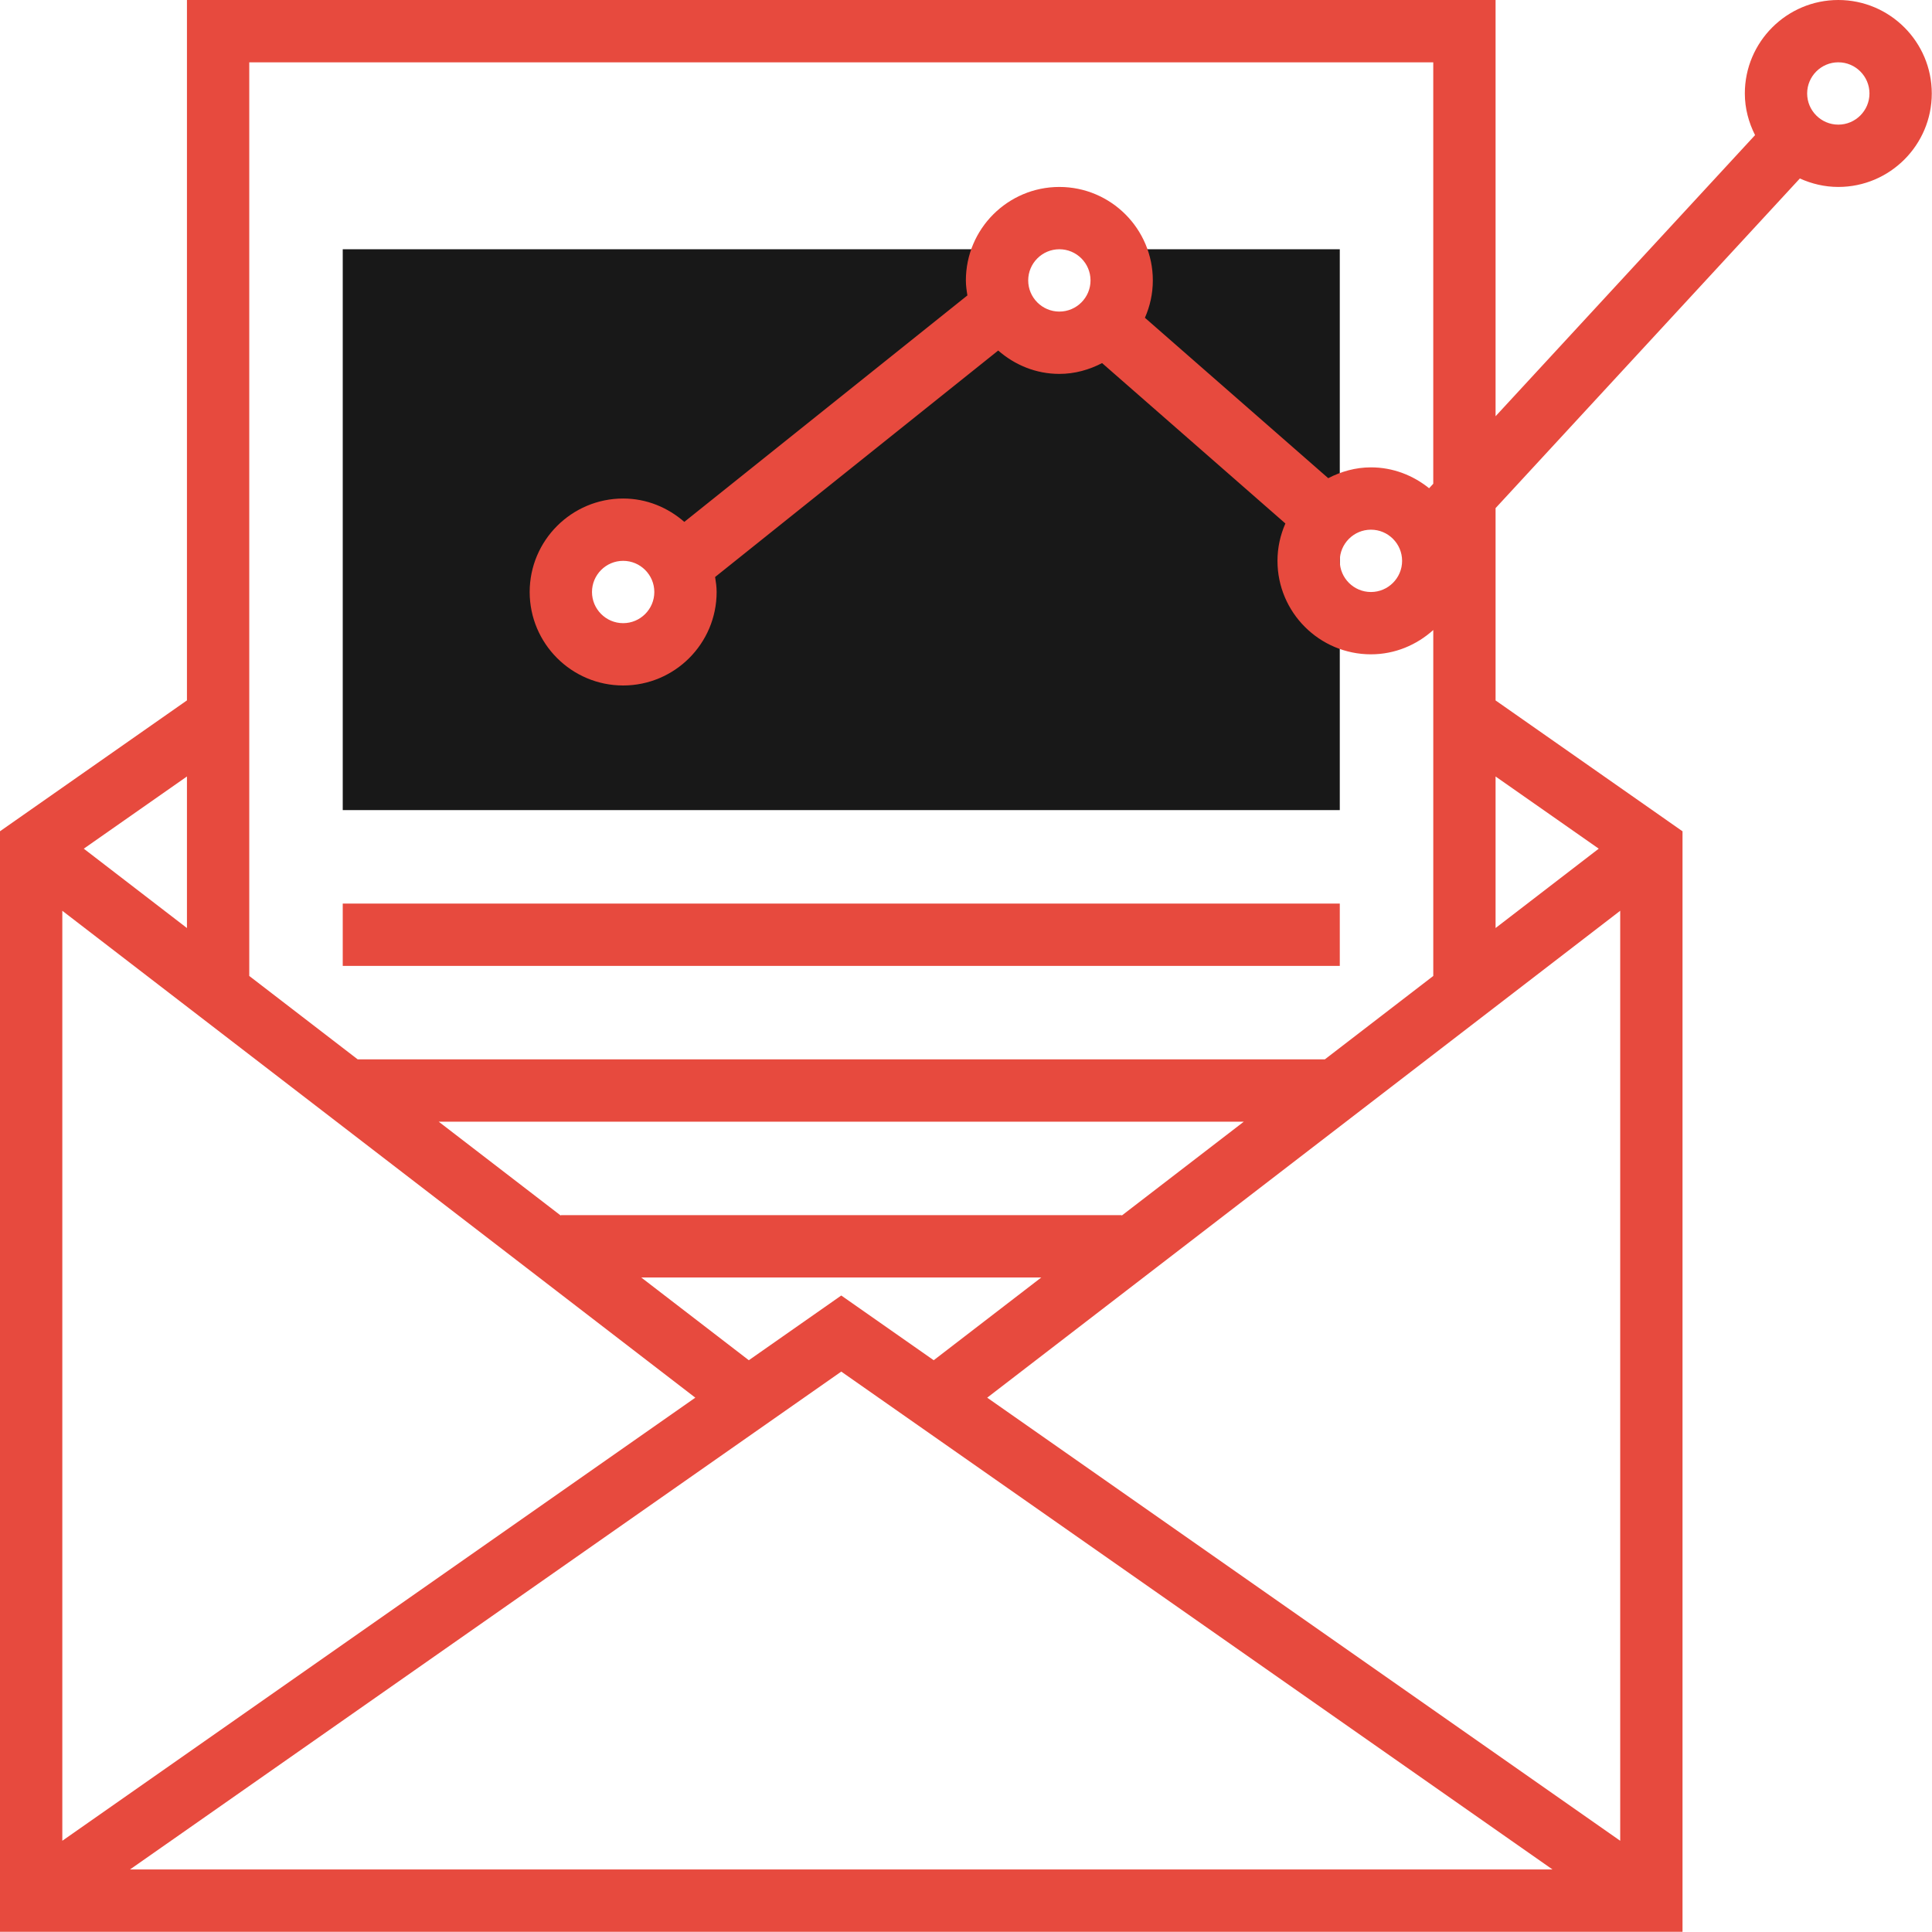 <svg id="Layer_1" data-name="Layer 1" xmlns="http://www.w3.org/2000/svg" viewBox="0 0 290.658 290.658">
    <defs>
        <style>
            .cls-1 {
                fill: #e74a3e;
            }
            
            .cls-2 {
                fill: #181818;
            }
        </style>
    </defs>
    <title>Icons-Business</title>
		<path class="cls-2" d="M167.452,37.5c0.802,1.383,1.298,2.972,1.298,4.688c0,5.18-4.195,9.375-9.375,9.375
			S150,47.367,150,42.188c0-1.716,0.497-3.305,1.298-4.688H51.563v84.375h150V37.5H167.452z M93.75,98.438
			c-5.18,0-9.375-4.195-9.375-9.375s4.195-9.375,9.375-9.375s9.375,4.195,9.375,9.375C103.125,94.242,98.93,98.438,93.75,98.438z"/>
		<rect x="51.563" y="135.938" class="cls-1" width="150" height="9.375"/>
		<path class="cls-1" d="M276.563,0C268.81,0,262.5,6.31,262.5,14.063c0,2.264,0.586,4.369,1.538,6.267L225,62.621V0H28.125
			v105.37L0,125.058v165.567h253.125V125.063L225,105.375V76.444l45.778-49.594c1.772,0.802,3.717,1.275,5.784,1.275
			c7.753,0,14.063-6.309,14.063-14.063S284.316,0,276.563,0z M104.606,210.272L9.375,276.933V137.021L104.606,210.272z
			 M126.563,194.902l-13.908,9.736l-16.186-12.45h60.188l-16.186,12.45L126.563,194.902z M84.375,182.813v0.07L66,168.75h121.125
			l-18.375,14.133v-0.07L84.375,182.813L84.375,182.813z M126.563,206.349l107.006,74.902H19.556L126.563,206.349z M148.519,210.272
			l95.231-73.252v139.913L148.519,210.272z M215.625,9.375v63.403l-0.623,0.675c-2.409-1.936-5.428-3.141-8.752-3.141
			c-2.325,0-4.491,0.623-6.427,1.627l-27.577-24.131c0.759-1.725,1.191-3.619,1.191-5.62c0-7.753-6.309-14.062-14.063-14.062
			c-7.753,0-14.063,6.309-14.063,14.062c0,0.773,0.108,1.514,0.23,2.255L102.95,78.516C100.477,76.355,97.285,75,93.75,75
			c-7.753,0-14.063,6.309-14.063,14.063s6.309,14.063,14.063,14.063s14.063-6.309,14.063-14.063c0-0.773-0.108-1.514-0.23-2.255
			l42.591-34.073c2.475,2.161,5.667,3.516,9.202,3.516c2.325,0,4.491-0.623,6.427-1.627l27.577,24.131
			c-0.759,1.725-1.191,3.619-1.191,5.62c0,7.753,6.309,14.063,14.063,14.063c3.614,0,6.881-1.411,9.375-3.656v52.045l-16.313,12.548
			h-145.5L37.5,146.827V9.375H215.625z M206.25,79.688c2.583,0,4.688,2.105,4.688,4.688s-2.105,4.688-4.688,4.688
			s-4.688-2.105-4.688-4.688S203.668,79.688,206.25,79.688z M159.375,46.875c-2.583,0-4.688-2.105-4.688-4.688
			s2.105-4.688,4.688-4.688s4.688,2.105,4.688,4.688C164.063,44.771,161.958,46.875,159.375,46.875z M98.438,89.063
			c0,2.583-2.105,4.688-4.688,4.688s-4.688-2.105-4.688-4.688s2.105-4.688,4.688-4.688S98.438,86.48,98.438,89.063z M28.125,139.617
			l-15.52-11.939l15.52-10.861V139.617z M240.521,127.678L225,139.617v-22.8L240.521,127.678z M276.563,18.75
			c-2.583,0-4.688-2.105-4.688-4.688s2.105-4.688,4.688-4.688c2.583,0,4.688,2.105,4.688,4.688S279.146,18.75,276.563,18.75z"/>
</svg>
